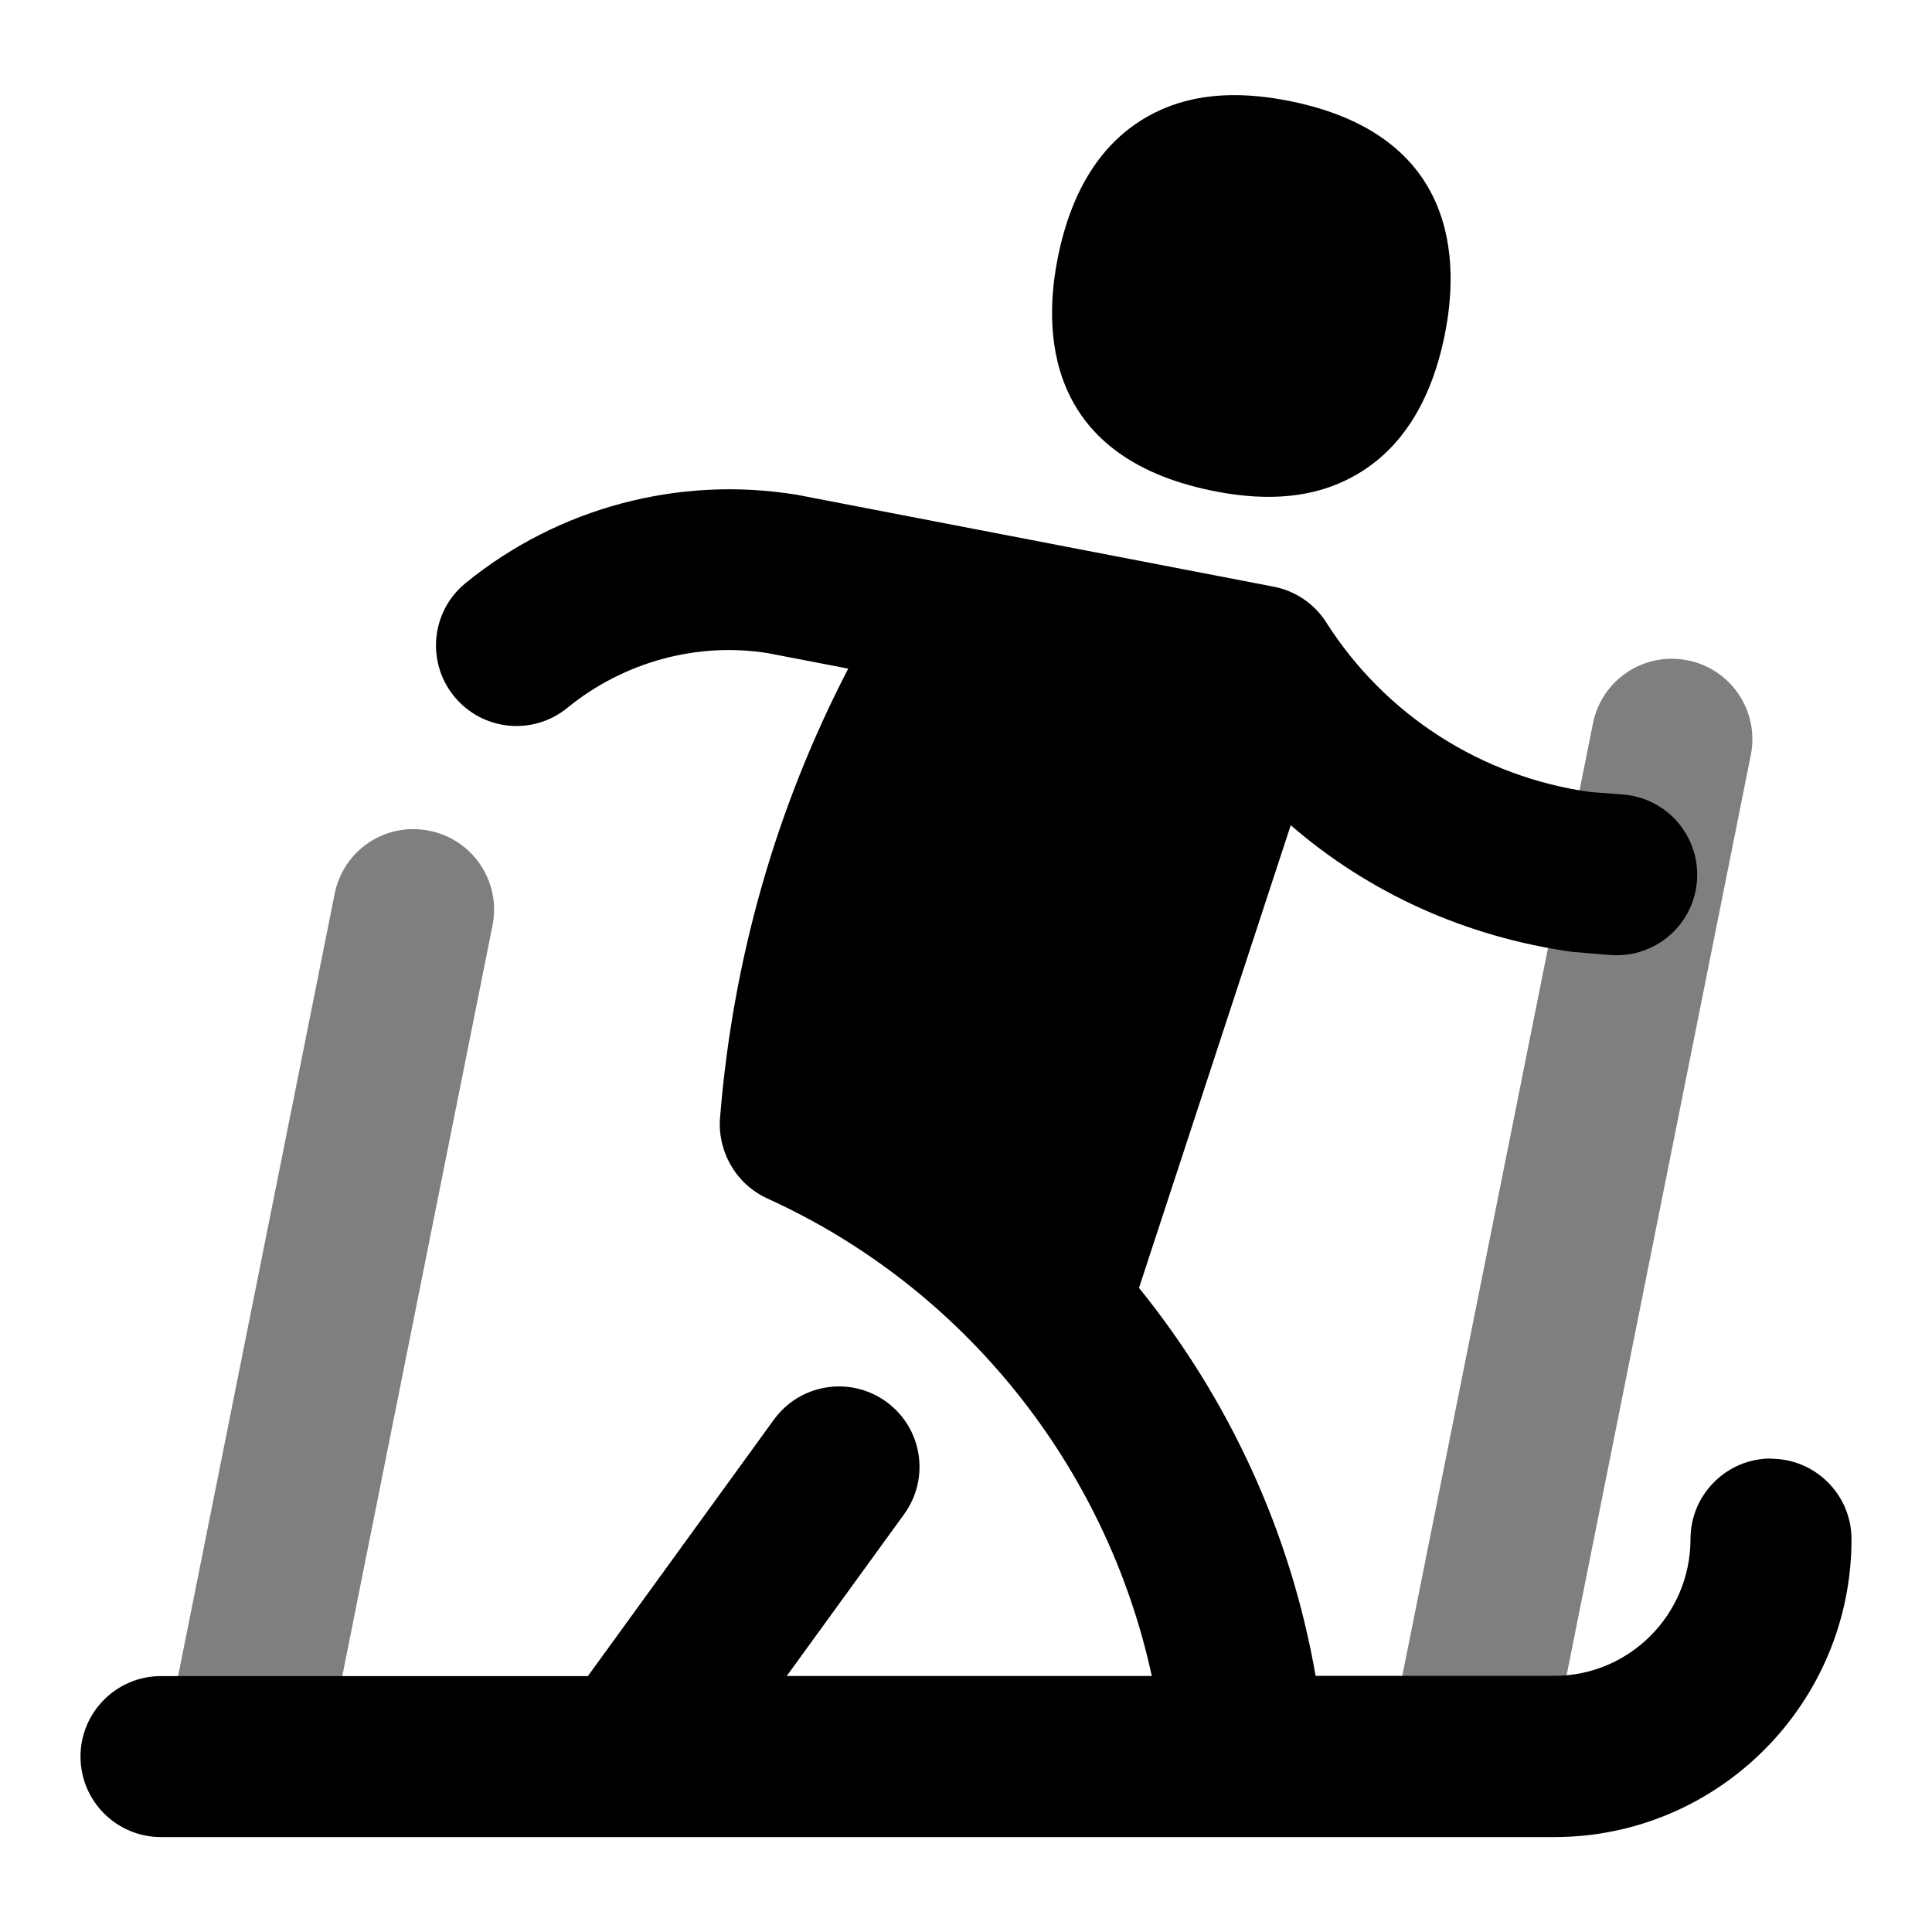 <svg id="Layer_1" viewBox="0 0 24 24" xmlns="http://www.w3.org/2000/svg" data-name="Layer 1"><path d="m16.041 1.259c-.714-.146-1.297-.086-1.78.185-.571.321-.947.906-1.117 1.74-.185.902-.184 2.481 1.905 2.91.252.052.488.078.708.078.405 0 .759-.087 1.071-.263.571-.32.947-.906 1.117-1.74.185-.903.184-2.48-1.905-2.91z"/><path d="m3.107 22.449c-.065 0-.131-.006-.197-.02-.542-.108-.893-.635-.784-1.177l2.031-10.148c.108-.542.63-.895 1.177-.784.542.108.893.635.784 1.177l-2.031 10.148c-.095.475-.513.804-.979.804z" opacity=".5"/><path d="m18.314 22.449c-.065 0-.131-.006-.197-.02-.542-.108-.893-.635-.784-1.177l2.455-12.265c.108-.541.632-.893 1.177-.784.542.108.893.635.784 1.177l-2.455 12.265c-.095.475-.513.804-.979.804z" opacity=".5"/><path d="m22 18.118c-.552 0-1 .448-1 1 0 .938-.759 1.7-1.692 1.7h-2.965c-.31-1.785-1.078-3.441-2.194-4.819l1.885-5.748c.965.837 2.171 1.389 3.502 1.574l.466.038c.027.002.055.003.082.003.516 0 .954-.396.996-.919.044-.551-.366-1.033-.916-1.077l-.408-.031c-1.354-.189-2.549-.957-3.28-2.106-.147-.232-.384-.393-.654-.445l-5.925-1.142c-1.461-.239-2.963.159-4.113 1.097-.428.349-.492.979-.143 1.407.35.429.979.493 1.407.143.706-.576 1.625-.821 2.497-.678l.992.191c-.893 1.722-1.428 3.589-1.59 5.55-.037.333.1.674.358.889.069.058.145.105.227.143 2.446 1.11 4.213 3.333 4.776 5.932h-4.535l1.459-2.011c.324-.447.225-1.072-.223-1.396-.446-.323-1.071-.225-1.396.223l-2.31 3.185h-5.303c-.552 0-1 .448-1 1s.448 1 1 1h17.308c2.036 0 3.692-1.66 3.692-3.7 0-.552-.448-1-1-1z"/></svg>
